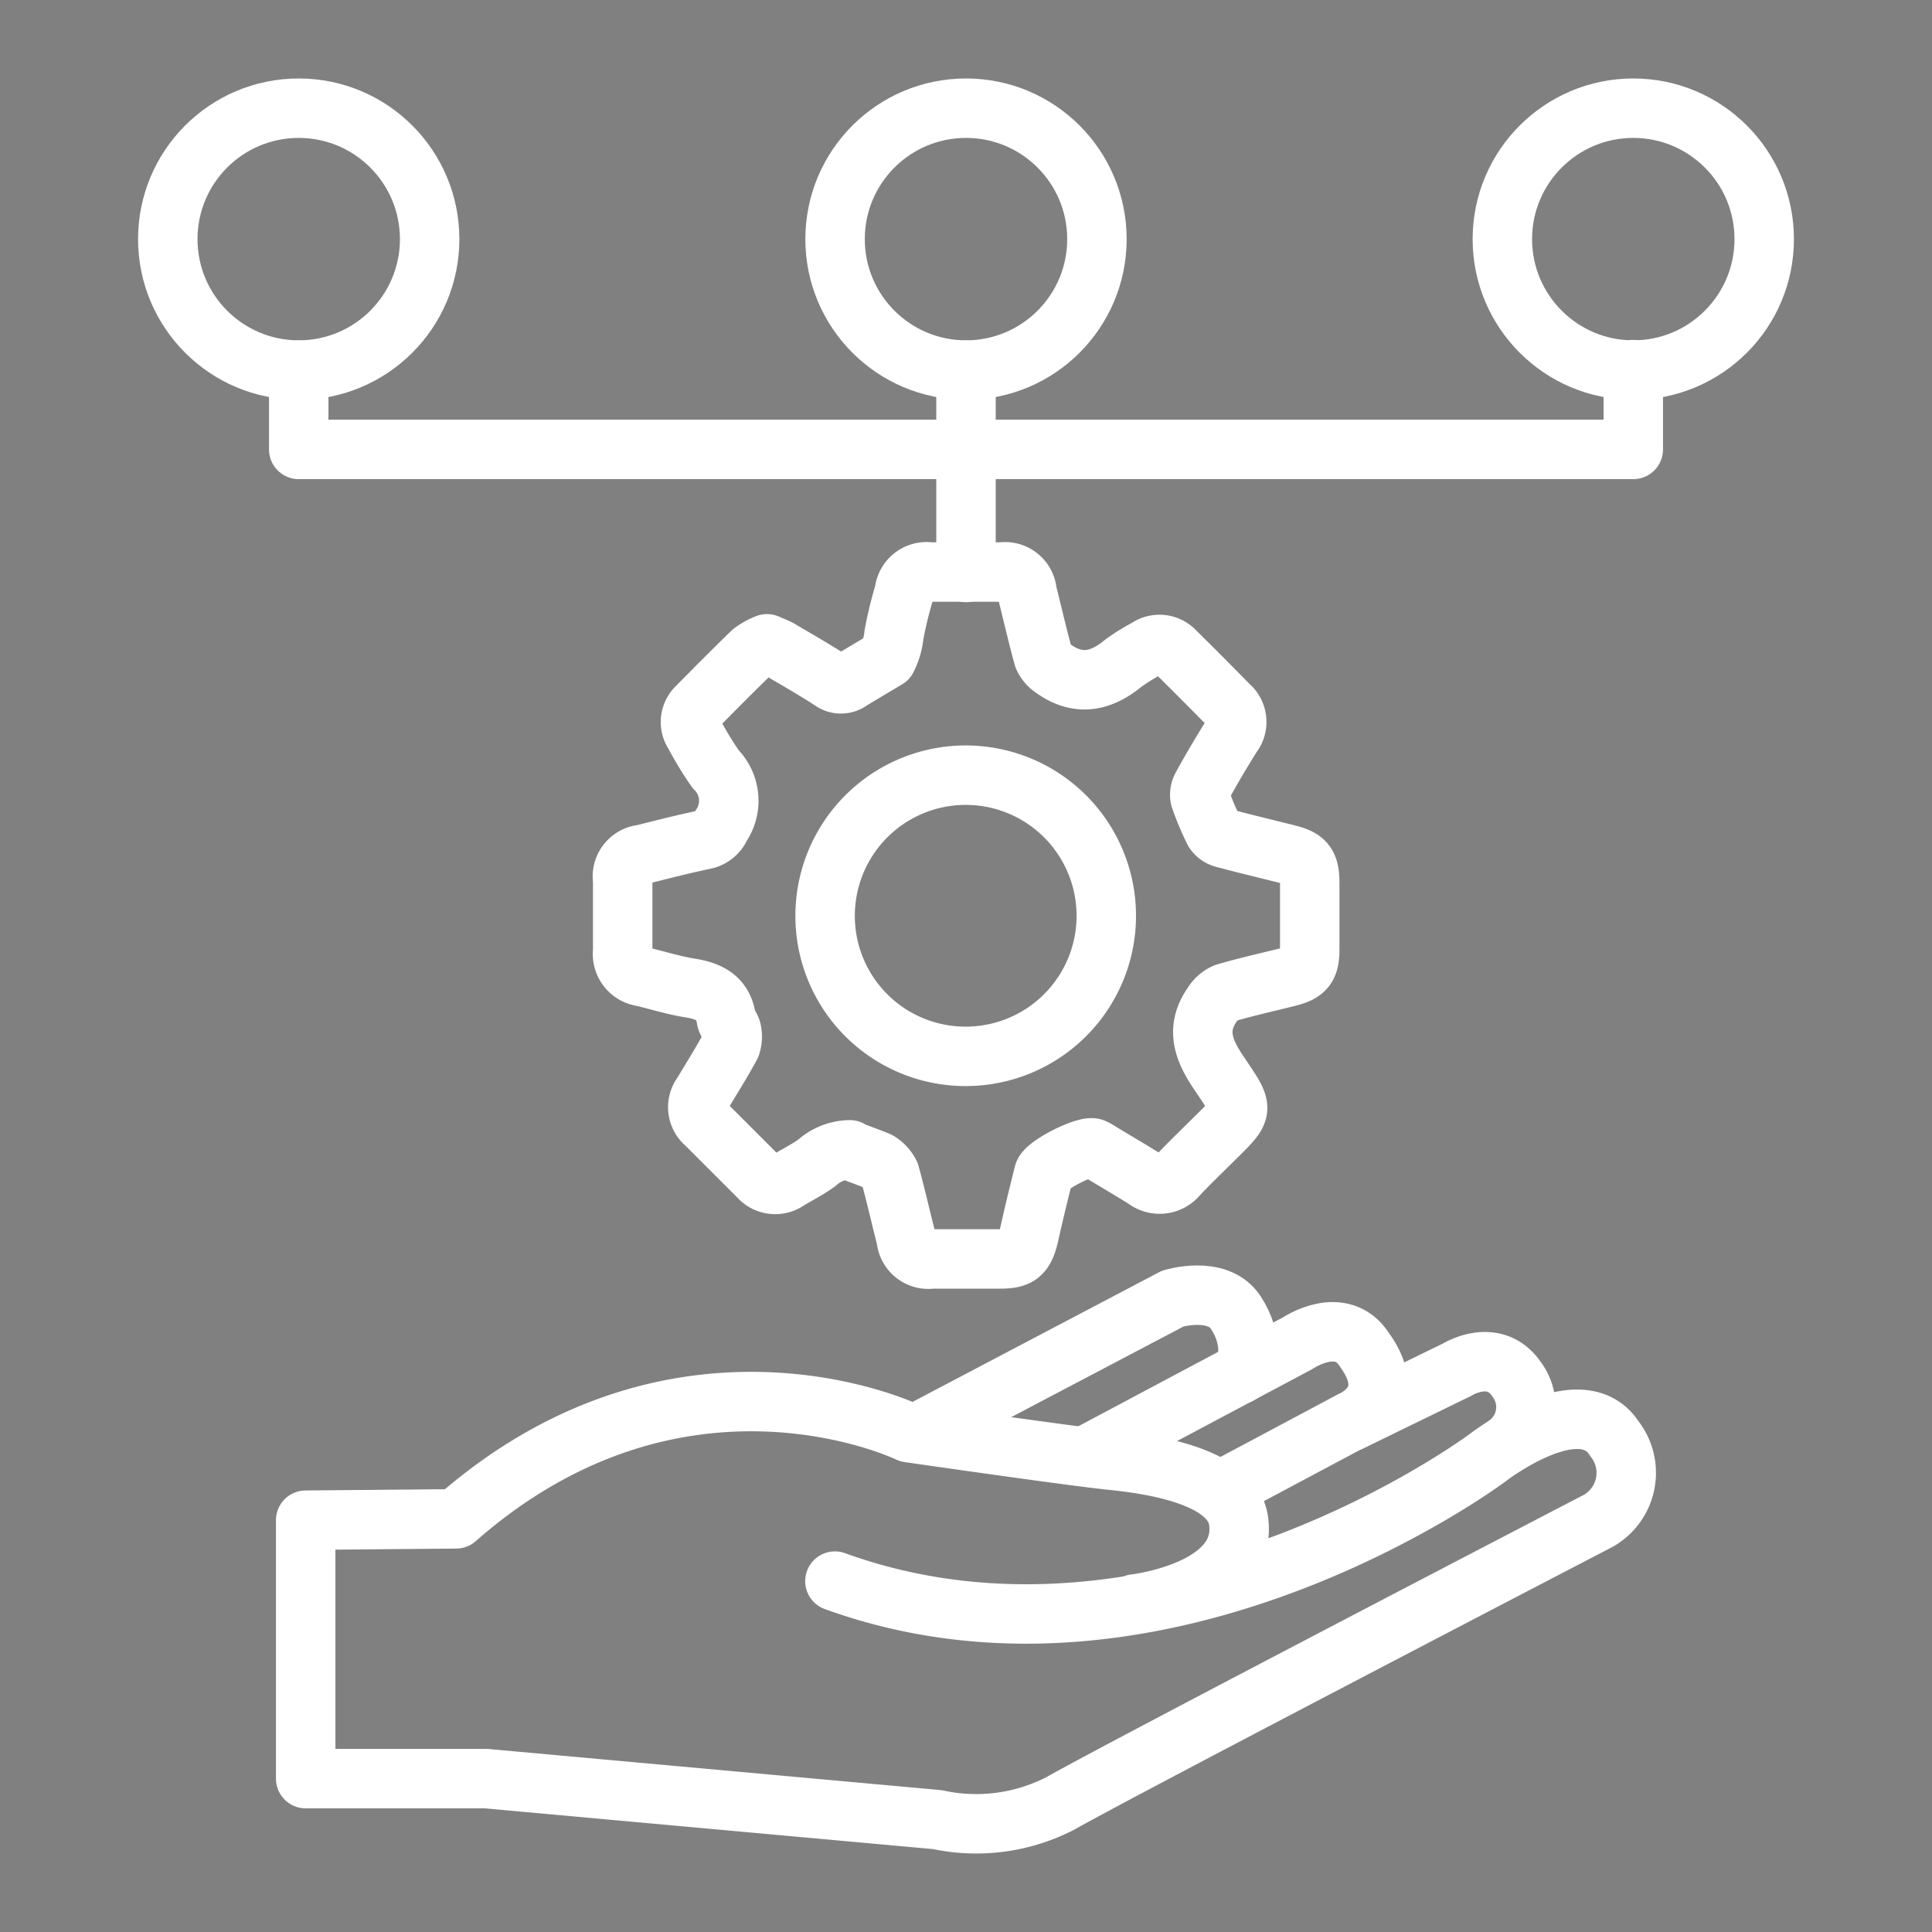 <svg id="Layer_1" data-name="Layer 1" xmlns="http://www.w3.org/2000/svg" viewBox="0 0 130 130"><rect x="0" y="0" width="130" height="130" fill="#808080" stroke="none"/><defs><style>.cls-1,.cls-2,.cls-3{fill:none;}.cls-1{stroke:#182ac3;}.cls-1,.cls-2{stroke-miterlimit:10;}.cls-2,.cls-3{stroke:#fff;}.cls-3{stroke-linecap:round;stroke-linejoin:round;stroke-width:4px;}</style></defs><rect class="cls-1" x="-139.54" y="-300.64" width="1702.39" height="601.28"/><rect class="cls-2" x="-127.81" y="-106.23" width="1617.81" height="361.81"/><polyline class="cls-3" points="20.1 24.91 20.1 30.24 109.9 30.24 109.9 24.87"/><circle class="cls-3" cx="20.1" cy="16.09" r="8.81"/><circle class="cls-3" cx="65" cy="16.09" r="8.81"/><circle class="cls-3" cx="109.9" cy="16.09" r="8.81"/><line class="cls-3" x1="65" y1="24.91" x2="65" y2="38.52"/><path class="cls-3" d="M51.61,43.32c.41.18.75.3,1,.47,1.12.66,2.24,1.3,3.32,2a1.07,1.07,0,0,0,1.31,0c.2-.13,2.44-1.46,2.44-1.46a4.48,4.48,0,0,0,.47-1.6,26.26,26.26,0,0,1,.7-2.88,1.5,1.5,0,0,1,1.72-1.36H67.4a1.49,1.49,0,0,1,1.71,1.36c.37,1.46.7,2.92,1.1,4.37a1.82,1.82,0,0,0,.7.79c1.65,1.17,3.18.85,4.67-.38a13.09,13.09,0,0,1,1.61-1,1.42,1.42,0,0,1,1.89.21c1.22,1.2,2.43,2.42,3.63,3.64a1.44,1.44,0,0,1,.19,2c-.7,1.12-1.38,2.26-2,3.4a1.13,1.13,0,0,0-.15.81,18.29,18.29,0,0,0,.94,2.24,1.1,1.1,0,0,0,.67.47c1.42.38,2.85.72,4.28,1.08,1.18.29,1.48.67,1.49,1.89v4.51c0,1.2-.31,1.58-1.5,1.87-1.4.35-2.81.66-4.19,1.07a1.84,1.84,0,0,0-.85.75c-1.13,1.6-.66,3,.36,4.53,1.84,2.75,1.86,2.44-.54,4.82-.73.72-1.46,1.43-2.16,2.17a1.57,1.57,0,0,1-2.19.25c-1-.62-2-1.21-3-1.81a3.59,3.59,0,0,0-.47-.27c-.53-.22-3.21,1.14-3.36,1.71-.35,1.39-.69,2.79-1,4.19-.31,1.25-.67,1.55-1.93,1.55-1.53,0-3.06,0-4.6,0a1.49,1.49,0,0,1-1.72-1.35c-.37-1.45-.7-2.92-1.1-4.37a2,2,0,0,0-.69-.79c-.18-.15-2.24-.83-2-.83a3.37,3.37,0,0,0-2.22.87c-.6.44-1.28.78-1.92,1.16a1.47,1.47,0,0,1-2-.21l-3.57-3.57a1.45,1.45,0,0,1-.23-2c.65-1.09,1.32-2.15,1.92-3.26a1.85,1.85,0,0,0,.06-1c-.05-.28-.32-.53-.36-.82-.22-1.44-1.21-1.87-2.49-2.07-1.06-.17-2.1-.5-3.15-.75A1.54,1.54,0,0,1,41.9,64c0-1.59,0-3.18,0-4.78a1.49,1.49,0,0,1,1.34-1.73c1.4-.35,2.79-.71,4.2-1a1.55,1.55,0,0,0,1.07-.91,3,3,0,0,0-.35-3.82,21.87,21.87,0,0,1-1.45-2.38,1.39,1.39,0,0,1,.2-1.82c1.22-1.24,2.45-2.48,3.7-3.69A4.37,4.37,0,0,1,51.61,43.32Z"/><path class="cls-3" d="M65,71.08a9.46,9.46,0,1,0-9.48-9.43A9.45,9.45,0,0,0,65,71.08Z"/><path class="cls-3" d="M73,98l14.32-7.62s2.94-2,4.5.46c2.49,3.43-.92,4.78-.92,4.78l-8.46,4.51"/><path class="cls-3" d="M90.87,95.66l7.18-3.5s2.49-1.56,4,.65a3.11,3.11,0,0,1-.57,4.32"/><path class="cls-3" d="M76.34,107.93s7.66-.87,7-5.61c-.45-3-5.85-3.79-8.52-4.06S61.15,96.4,61.15,96.4s-15.37-7.46-30.46,5.8l-10.12.09v17.39H32.71l30.37,2.76a12.35,12.35,0,0,0,8.28-1.1c3.87-2.21,36.17-19,36.17-19a3.71,3.71,0,0,0,1.11-5.52c-2.3-3.59-8.56,1.28-8.56,1.28s-21.81,16.29-43.9,8.29"/><path class="cls-3" d="M61.8,96.38l17.11-9s3-.92,4.23.92.91,3.72.26,4.18"/></svg>